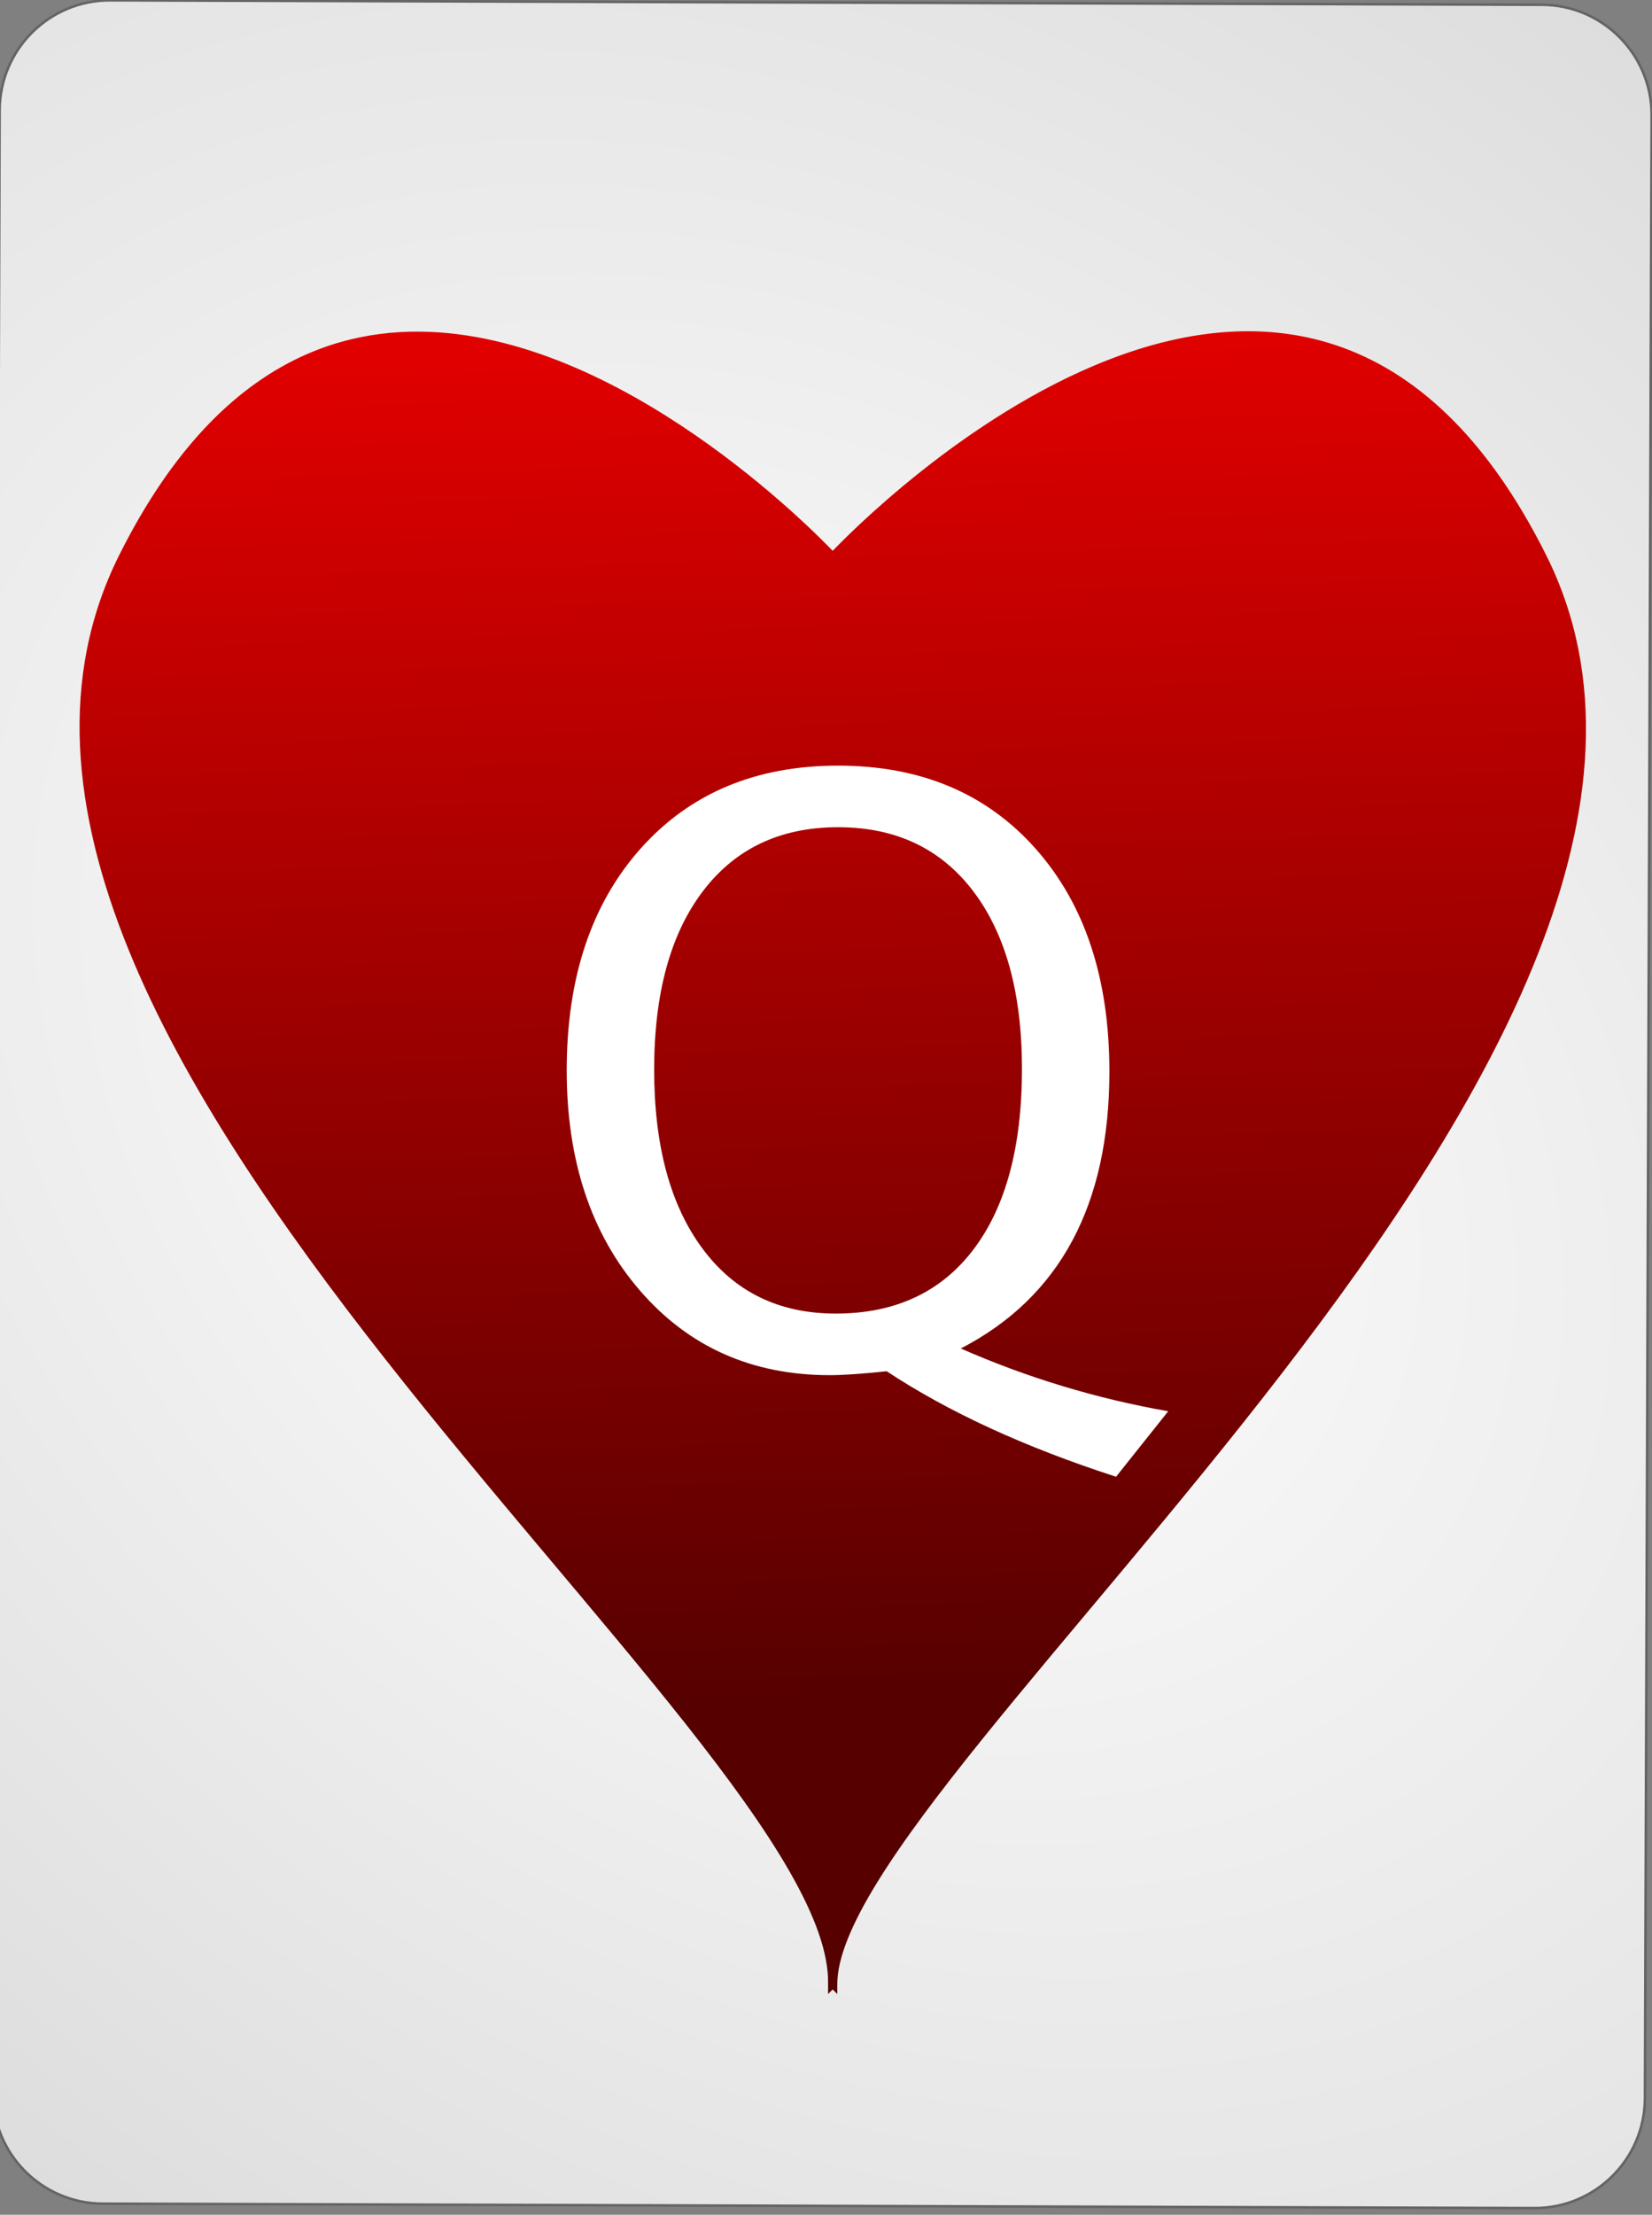 <?xml version="1.0" encoding="UTF-8" standalone="no"?><!DOCTYPE svg PUBLIC "-//W3C//DTD SVG 1.1//EN" "http://www.w3.org/Graphics/SVG/1.1/DTD/svg11.dtd"><svg width="100%" height="100%" viewBox="0 0 144 193" version="1.1" xmlns="http://www.w3.org/2000/svg" xmlns:xlink="http://www.w3.org/1999/xlink" xml:space="preserve" style="fill-rule:evenodd;clip-rule:evenodd;"><rect x="0" y="0" width="144" height="193" fill="#808080" stroke="none"/><path id="Card-background" d="M143.967,10.046c0.018,-5.299 -4.269,-9.614 -9.568,-9.63l-124.799,-0.386c-5.298,-0.017 -9.615,4.272 -9.632,9.57l-0.583,172.799c-0.018,5.298 4.269,9.613 9.567,9.63l124.8,0.386c5.298,0.016 9.614,-4.272 9.632,-9.57l0.583,-172.799Z" style="fill:url(#_Radial1);stroke:#646464;stroke-width:0.22px;"/><g id="Hearts"><path id="path7647" d="M36.578,29.053c-9.303,-0.077 -18.74,4.742 -26.068,19.429c-21.094,42.279 62.32,102.511 61.825,124.423l0,0.485c0,0 0.203,-0.199 0.248,-0.242c0.045,0.043 0.247,0.242 0.247,0.242l0,-0.485c0,-18.713 82.919,-82.144 61.825,-124.423c-21.079,-42.248 -59.505,-2.956 -62.072,-0.258c-1.673,-1.758 -18.546,-19.028 -36.005,-19.171l0,0Z" style="fill:url(#_Linear2);stroke:url(#_Linear3);stroke-width:0.31px;"/></g><g id="text4596"><path d="M97.284,128.686c-7.952,-2.575 -14.617,-5.64 -19.995,-9.194c-2.142,0.227 -3.794,0.341 -4.956,0.341c-6.79,0 -12.31,-2.461 -16.56,-7.382c-4.25,-4.922 -6.374,-11.314 -6.374,-19.175c0,-8.067 2.147,-14.509 6.442,-19.329c4.296,-4.819 10.032,-7.229 17.21,-7.229c7.2,0 12.943,2.416 17.226,7.246c4.284,4.831 6.426,11.302 6.426,19.414c0,11.621 -4.318,19.665 -12.954,24.131c5.811,2.552 11.838,4.375 18.081,5.469l-4.546,5.708Zm-24.438,-14.219c5.172,0 9.171,-1.857 11.997,-5.571c2.825,-3.714 4.238,-8.967 4.238,-15.757c0,-6.585 -1.413,-11.741 -4.238,-15.466c-2.826,-3.726 -6.756,-5.589 -11.792,-5.589c-5.036,0 -8.967,1.863 -11.792,5.589c-2.826,3.725 -4.238,8.904 -4.238,15.534c0,6.609 1.401,11.804 4.204,15.586c2.802,3.783 6.676,5.674 11.621,5.674Z" style="fill:url(#_Linear4);fill-rule:nonzero;"/></g><defs><radialGradient id="_Radial1" cx="0" cy="0" r="1" gradientUnits="userSpaceOnUse" gradientTransform="matrix(126.562,97.728,-71.661,95.294,71.676,96.222)"><stop offset="0%" style="stop-color:#fff;stop-opacity:1"/><stop offset="100%" style="stop-color:#dcdcdc;stop-opacity:1"/></radialGradient><linearGradient id="_Linear2" x1="0" y1="0" x2="1" y2="0" gradientUnits="userSpaceOnUse" gradientTransform="matrix(3.116,118.663,-118.663,3.116,72.83,29.746)"><stop offset="0%" style="stop-color:#e00000;stop-opacity:1"/><stop offset="100%" style="stop-color:#560000;stop-opacity:1"/></linearGradient><linearGradient id="_Linear3" x1="0" y1="0" x2="1" y2="0" gradientUnits="userSpaceOnUse" gradientTransform="matrix(3.116,118.663,-118.663,3.116,72.83,29.746)"><stop offset="0%" style="stop-color:#e00000;stop-opacity:1"/><stop offset="100%" style="stop-color:#560000;stop-opacity:1"/></linearGradient><linearGradient id="_Linear4" x1="0" y1="0" x2="1" y2="0" gradientUnits="userSpaceOnUse" gradientTransform="matrix(0.098,31.922,-31.922,0.098,128.535,196.086)"><stop offset="0%" style="stop-color:#fff;stop-opacity:1"/><stop offset="100%" style="stop-color:#dcdcdc;stop-opacity:1"/></linearGradient></defs></svg>